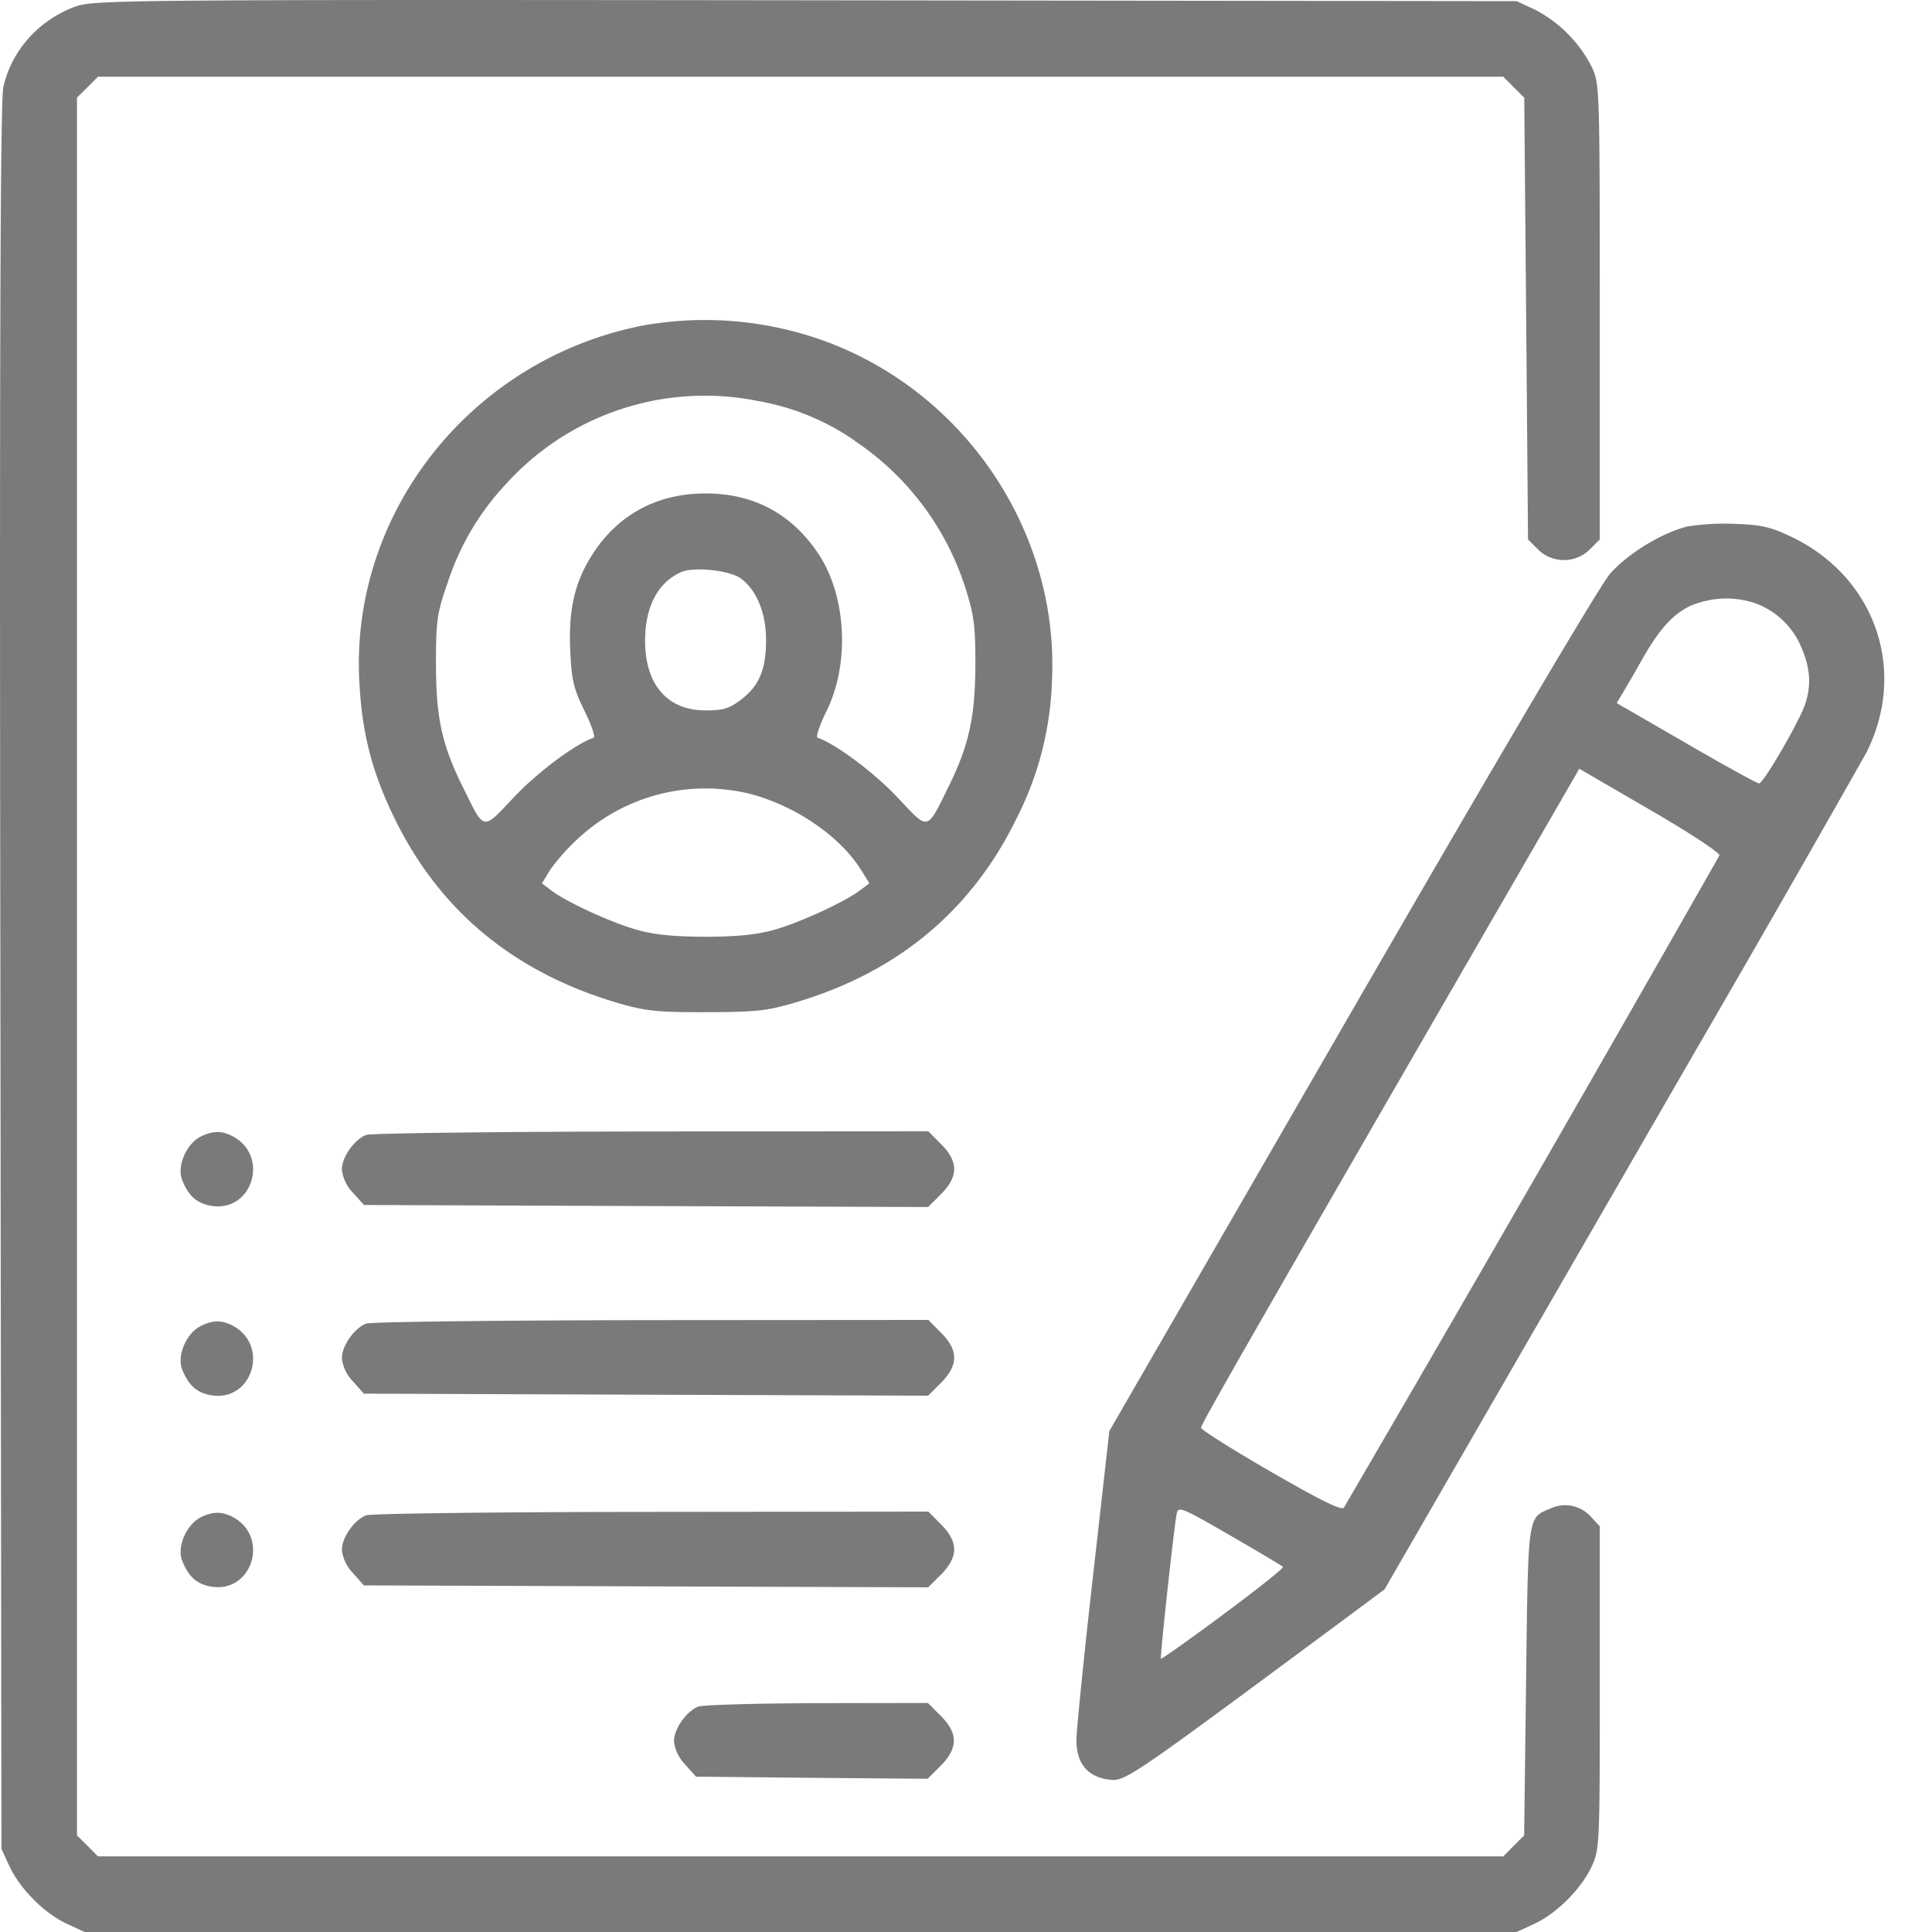 <svg width="20" height="20" viewBox="0 0 20 20" fill="none" xmlns="http://www.w3.org/2000/svg">
    <path fill-rule="evenodd" clip-rule="evenodd" d="M17.464 5.451c-.263.066-.612.28-.794.485-.106.12-1.153 1.893-2.68 4.538l-2.506 4.34-.17 1.508c-.094.829-.17 1.59-.171 1.69 0 .24.113.38.333.41.17.023.186.011 2.347-1.59l.51-.379.777-1.346 2.448-4.24a325.665 325.665 0 0 0 1.76-3.071c.434-.854.094-1.83-.782-2.243-.212-.1-.309-.122-.587-.13a2.413 2.413 0 0 0-.485.028zm-4.799 11.26c.35-.259.628-.48.617-.491-.012-.011-.26-.159-.552-.328-.499-.288-.532-.302-.549-.222-.027.134-.175 1.49-.163 1.502.005.006.297-.201.647-.46zM17.8 8.855a700.21 700.21 0 0 1-3.888 6.752c-.025.032-.24-.074-.757-.372-.397-.23-.722-.434-.722-.456 0-.036.574-1.038 3.041-5.307l.875-1.514.731.425c.403.233.726.446.72.472zm.837-2.178a.82.82 0 0 0-.489-.44.95.95 0 0 0-.66.04c-.177.087-.319.247-.496.562-.06.107-.143.25-.183.317l-.073.122.719.416c.395.229.735.416.755.416.044 0 .415-.637.476-.818.069-.203.053-.394-.05-.615z" fill="#7A7A7A"/>
    <path d="M1.884 12.21c-.053-.142.047-.371.194-.444.122-.06.215-.063.325-.006.396.202.208.803-.226.721-.144-.027-.23-.107-.293-.271zM3.539 12.107c0-.127.126-.308.25-.358.045-.018 1.373-.034 2.951-.036l2.87-.002.132.133c.181.18.18.336 0 .517l-.134.134-2.92-.01-2.921-.011-.114-.128a.407.407 0 0 1-.114-.24zM1.884 14.17c-.053-.14.047-.37.194-.443.122-.061.215-.063.325-.007.396.203.208.804-.226.722-.144-.027-.23-.107-.293-.271zM3.539 14.06c0-.127.126-.308.25-.358.045-.018 1.373-.034 2.951-.036l2.87-.002.132.133c.181.18.18.336 0 .517l-.134.134-2.92-.01-2.921-.011-.114-.128a.407.407 0 0 1-.114-.24zM1.884 16.151c-.053-.141.047-.37.194-.444.122-.06.215-.062.325-.006.396.202.208.803-.226.722-.144-.027-.23-.107-.293-.272zM3.539 16.044c0-.126.126-.308.25-.357.045-.019 1.373-.035 2.951-.036l2.87-.003.132.133c.181.181.18.336 0 .518l-.134.133-2.92-.01-2.921-.01-.114-.129a.407.407 0 0 1-.114-.239zM6.977 18.025c0-.127.127-.308.25-.358.045-.018.6-.034 1.23-.036l1.148-.002.133.133c.182.18.181.336-.001.518l-.135.134-1.198-.01-1.199-.012-.114-.128a.407.407 0 0 1-.114-.24z" fill="#7A7A7A"/>
    <path fill-rule="evenodd" clip-rule="evenodd" d="M6.6 3.381c-1.736.367-2.967 1.93-2.881 3.66.027.55.132.957.374 1.448.473.959 1.253 1.594 2.338 1.904.258.074.398.087.893.085.521-.002.626-.014.938-.109 1.036-.312 1.791-.943 2.253-1.88a3.36 3.36 0 0 0 .375-1.448c.07-1.502-.858-2.923-2.275-3.481A3.643 3.643 0 0 0 6.6 3.38zm2.249 1.181A2.52 2.52 0 0 0 7.84 4.15a2.774 2.774 0 0 0-2.597.855 2.721 2.721 0 0 0-.61 1.03c-.108.31-.12.388-.12.831 0 .559.06.838.273 1.271l.035.07c.095.195.141.29.2.298.055.008.122-.064.252-.202l.05-.053c.24-.255.637-.551.822-.613.02-.007-.022-.133-.095-.28-.114-.232-.133-.316-.147-.628-.02-.437.053-.73.253-1.025.265-.39.661-.596 1.148-.596.498 0 .89.21 1.167.623.291.436.328 1.136.086 1.628-.072.146-.114.271-.093.278.184.062.582.358.822.613l.05.053c.13.138.196.21.252.202.058-.008.104-.103.2-.297.01-.023.022-.046.034-.07.209-.424.272-.715.275-1.252.001-.405-.013-.516-.104-.802a2.885 2.885 0 0 0-1.144-1.52zM7.667 5.987c.165.12.263.357.263.637 0 .307-.07.474-.257.617-.122.094-.185.113-.369.113-.395 0-.626-.266-.626-.721 0-.352.132-.603.372-.71.131-.059.5-.02.617.064zm1.245 3.017c-.214-.347-.683-.667-1.156-.788a1.935 1.935 0 0 0-1.76.454 2.095 2.095 0 0 0-.3.334l-.086.14.094.072c.159.122.628.337.896.411.177.05.391.07.704.07.313 0 .527-.02.704-.07.268-.074.737-.29.896-.411L9 9.144l-.087-.14z" fill="#7A7A7A"/>
    <path fill-rule="evenodd" clip-rule="evenodd" d="M.797.062C.41.197.117.521.034.905c-.03.145-.04 2.743-.03 9.218l.011 9.017.084.181c.108.233.362.487.595.595L.876 20H15.7l.182-.084c.233-.108.487-.362.595-.595.082-.177.084-.225.084-1.85V15.8l-.091-.097a.357.357 0 0 0-.418-.088c-.24.101-.232.044-.254 1.788L15.778 19l-.108.108-.108.109H1.014l-.108-.109-.109-.108V1.01L.906.903l.108-.109h14.548l.108.109.109.108.02 2.287.019 2.286.104.104c.146.146.39.146.535 0l.104-.104V3.228C16.56.9 16.56.87 16.477.691a1.367 1.367 0 0 0-.595-.595L15.7.012 8.347.003C1.452-.005.98 0 .797.063z" fill="#7A7A7A"/>
</svg>
